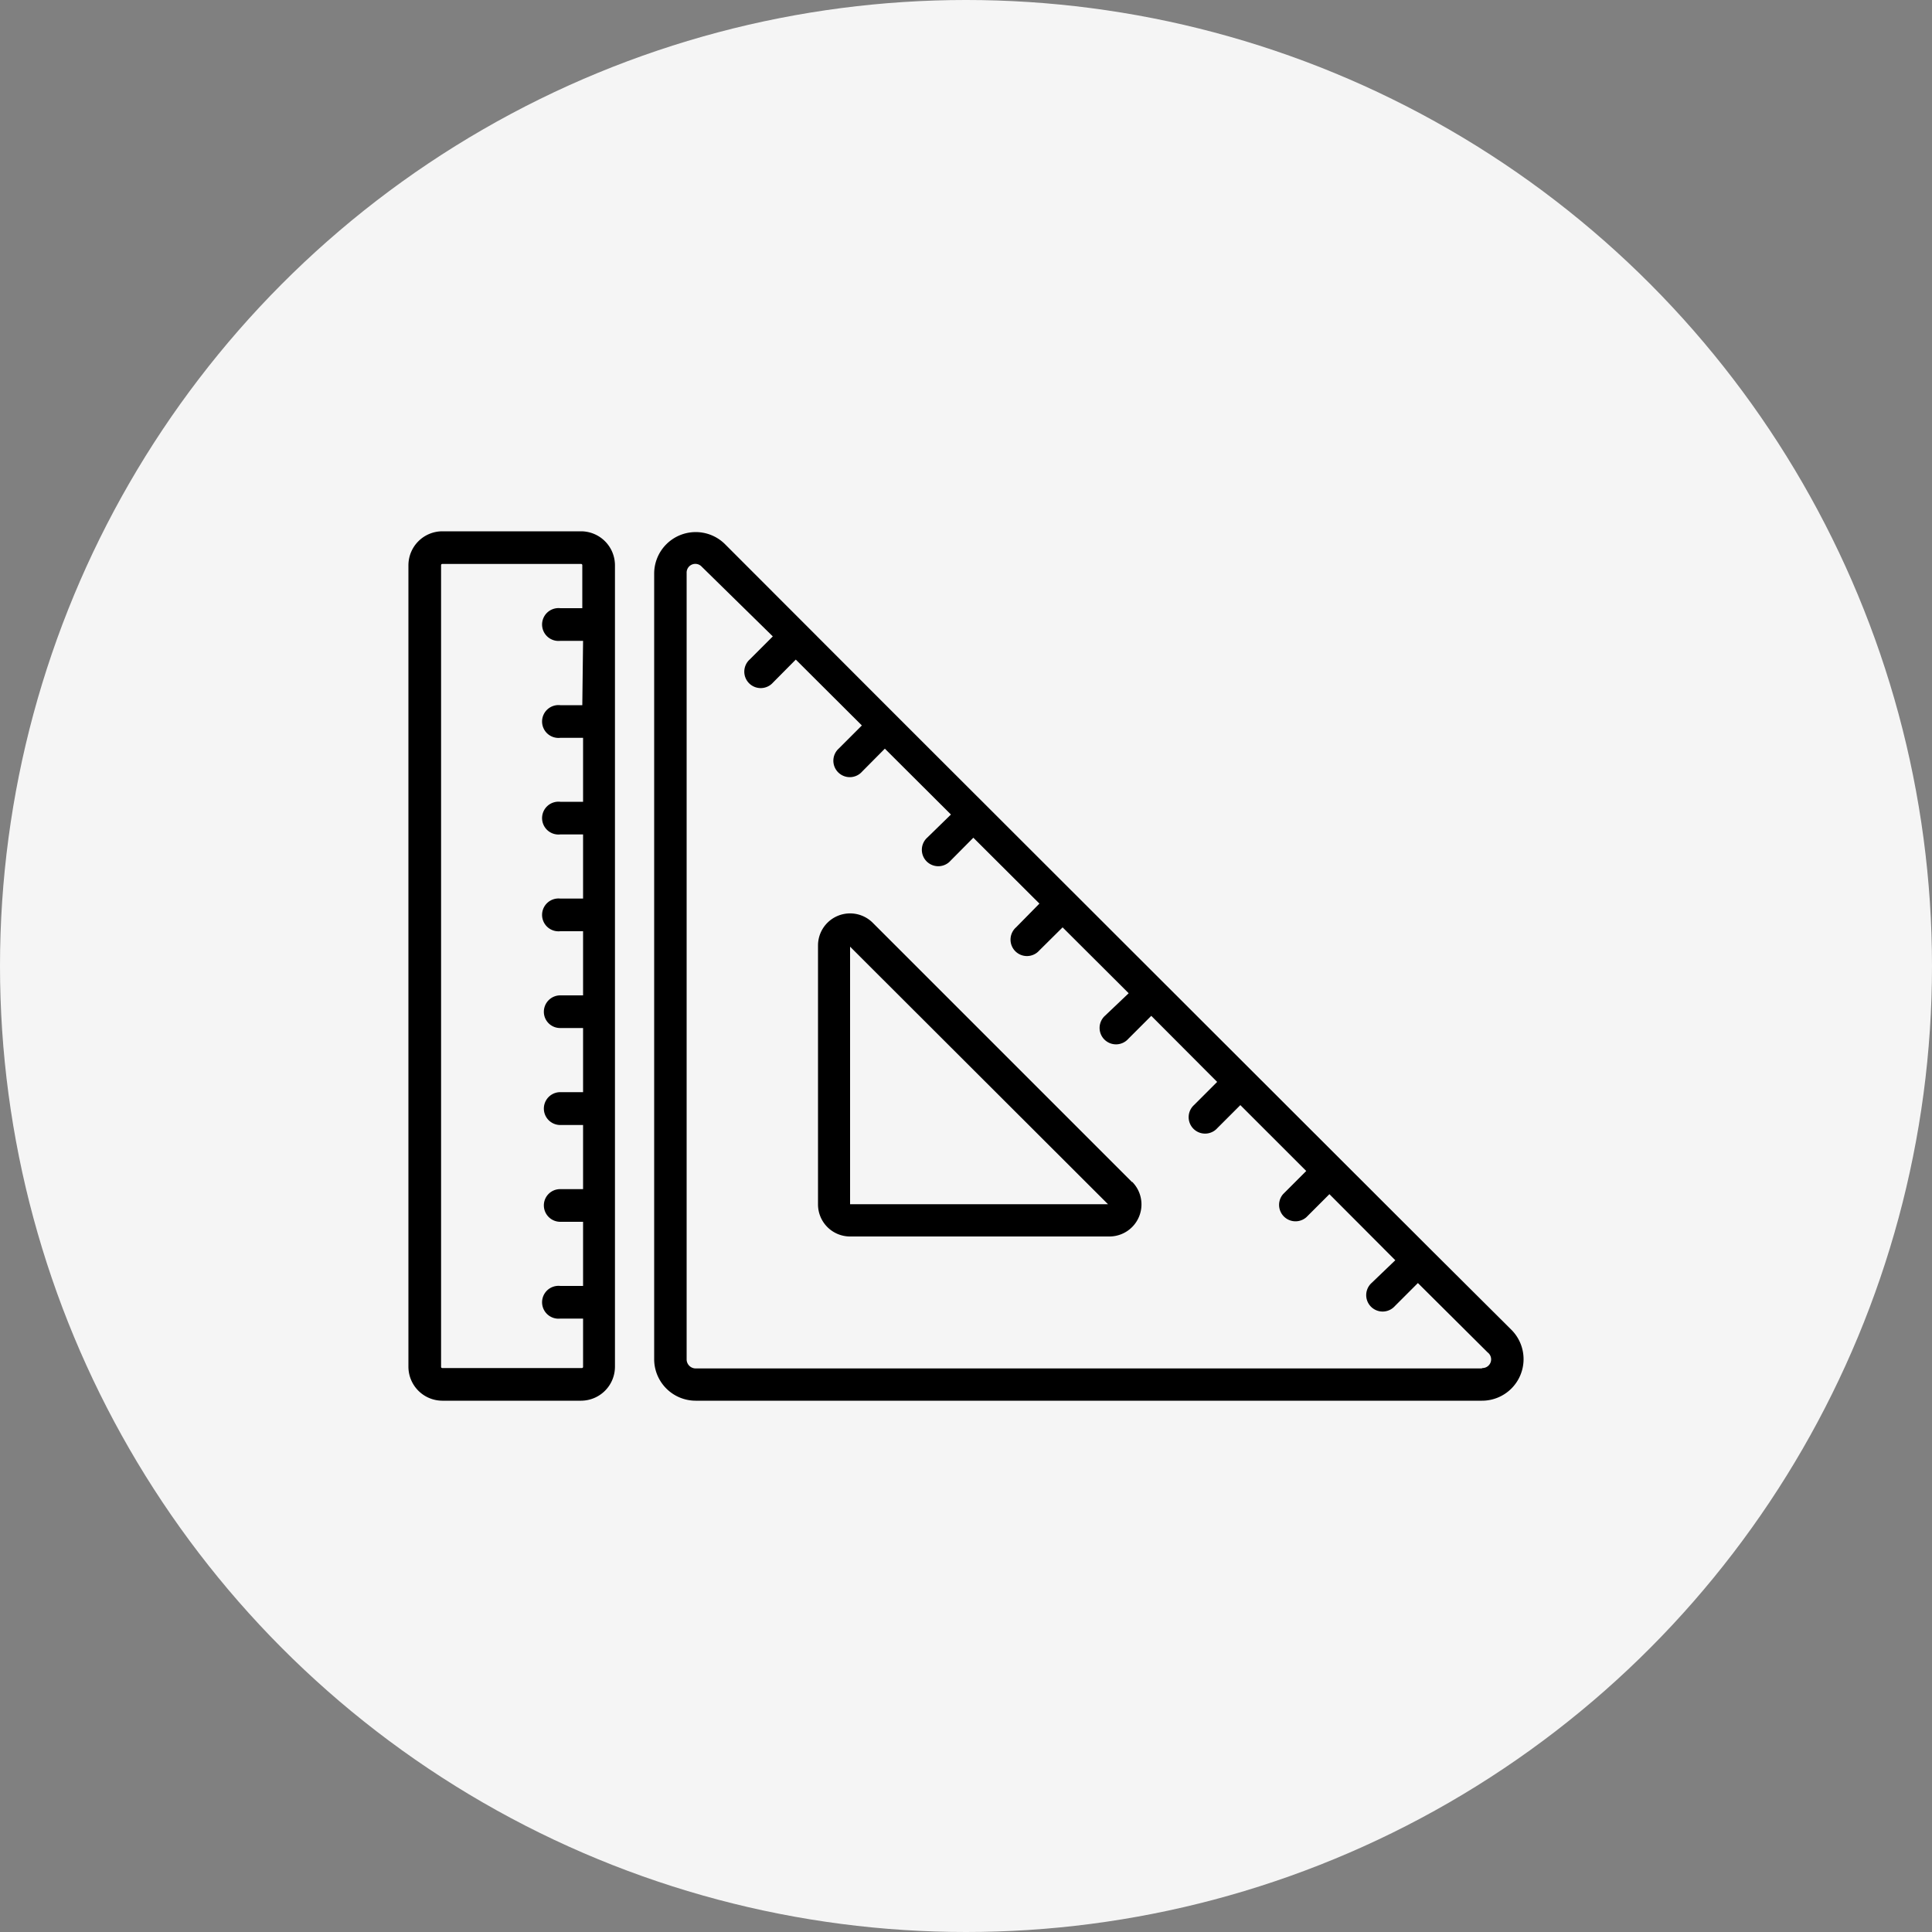 <svg id="Layer_1" data-name="Layer 1" xmlns="http://www.w3.org/2000/svg" viewBox="0 0 100 100"><rect x="0" y="0" width="100" height="100" fill="#808080" stroke="none"/><defs><style>.cls-1{fill:#f5f5f5;}</style></defs><circle class="cls-1" cx="50" cy="50" r="50"/><path d="M78.23,68.83h0L74,64.62h0L46.35,37h0l-8.82-8.83a2.15,2.15,0,0,0-3.67,1.52v40.7A2.15,2.15,0,0,0,36,72.5h40.7A2.15,2.15,0,0,0,78.23,68.83Zm-1.52,2H36a.47.47,0,0,1-.46-.46V29.65a.45.45,0,0,1,.78-.32L40,32.94l-1.19,1.19a.85.85,0,1,0,1.2,1.2l1.18-1.19,3.42,3.41-1.19,1.19a.85.85,0,1,0,1.2,1.2l1.18-1.19,3.42,3.41L48,43.35a.85.85,0,1,0,1.2,1.2l1.18-1.19,3.42,3.41L52.59,48a.85.85,0,1,0,1.2,1.2L55,48l3.42,3.41L57.2,52.57a.85.85,0,1,0,1.2,1.2l1.19-1.19L63,56l-1.19,1.19a.85.85,0,1,0,1.2,1.2l1.19-1.19,3.41,3.41-1.19,1.19a.85.85,0,0,0,1.2,1.2l1.19-1.19,3.41,3.42L71,66.4a.85.85,0,1,0,1.2,1.2l1.19-1.19L77,70A.45.45,0,0,1,76.71,70.81Z"/><path d="M58.6,61.19,45.17,47.76a1.66,1.66,0,0,0-2.83,1.17V62.36A1.66,1.66,0,0,0,44,64H57.43a1.66,1.66,0,0,0,1.17-2.83ZM44,62.33V49L57.35,62.33Z"/><path d="M30.08,27.5H22.89a1.76,1.76,0,0,0-1.75,1.75v41.5a1.76,1.76,0,0,0,1.75,1.75h7.19a1.76,1.76,0,0,0,1.75-1.75V29.25A1.76,1.76,0,0,0,30.08,27.5Zm.06,9H29a.85.85,0,1,0,0,1.69h1.18V41.5H29a.85.85,0,1,0,0,1.69h1.18v3.32H29a.85.85,0,1,0,0,1.69h1.18v3.32H29a.85.85,0,0,0-.85.85.84.84,0,0,0,.85.84h1.18v3.32H29a.85.85,0,1,0,0,1.7h1.18v3.32H29a.84.84,0,0,0-.85.84.85.85,0,0,0,.85.85h1.18v3.32H29a.85.85,0,1,0,0,1.69h1.18v2.5a.06.06,0,0,1-.06.06H22.89a.06.06,0,0,1-.06-.06V29.25a.06.06,0,0,1,.06-.06h7.19a.06.06,0,0,1,.06.06v2.23H29a.85.85,0,1,0,0,1.69h1.18Z"/></svg>